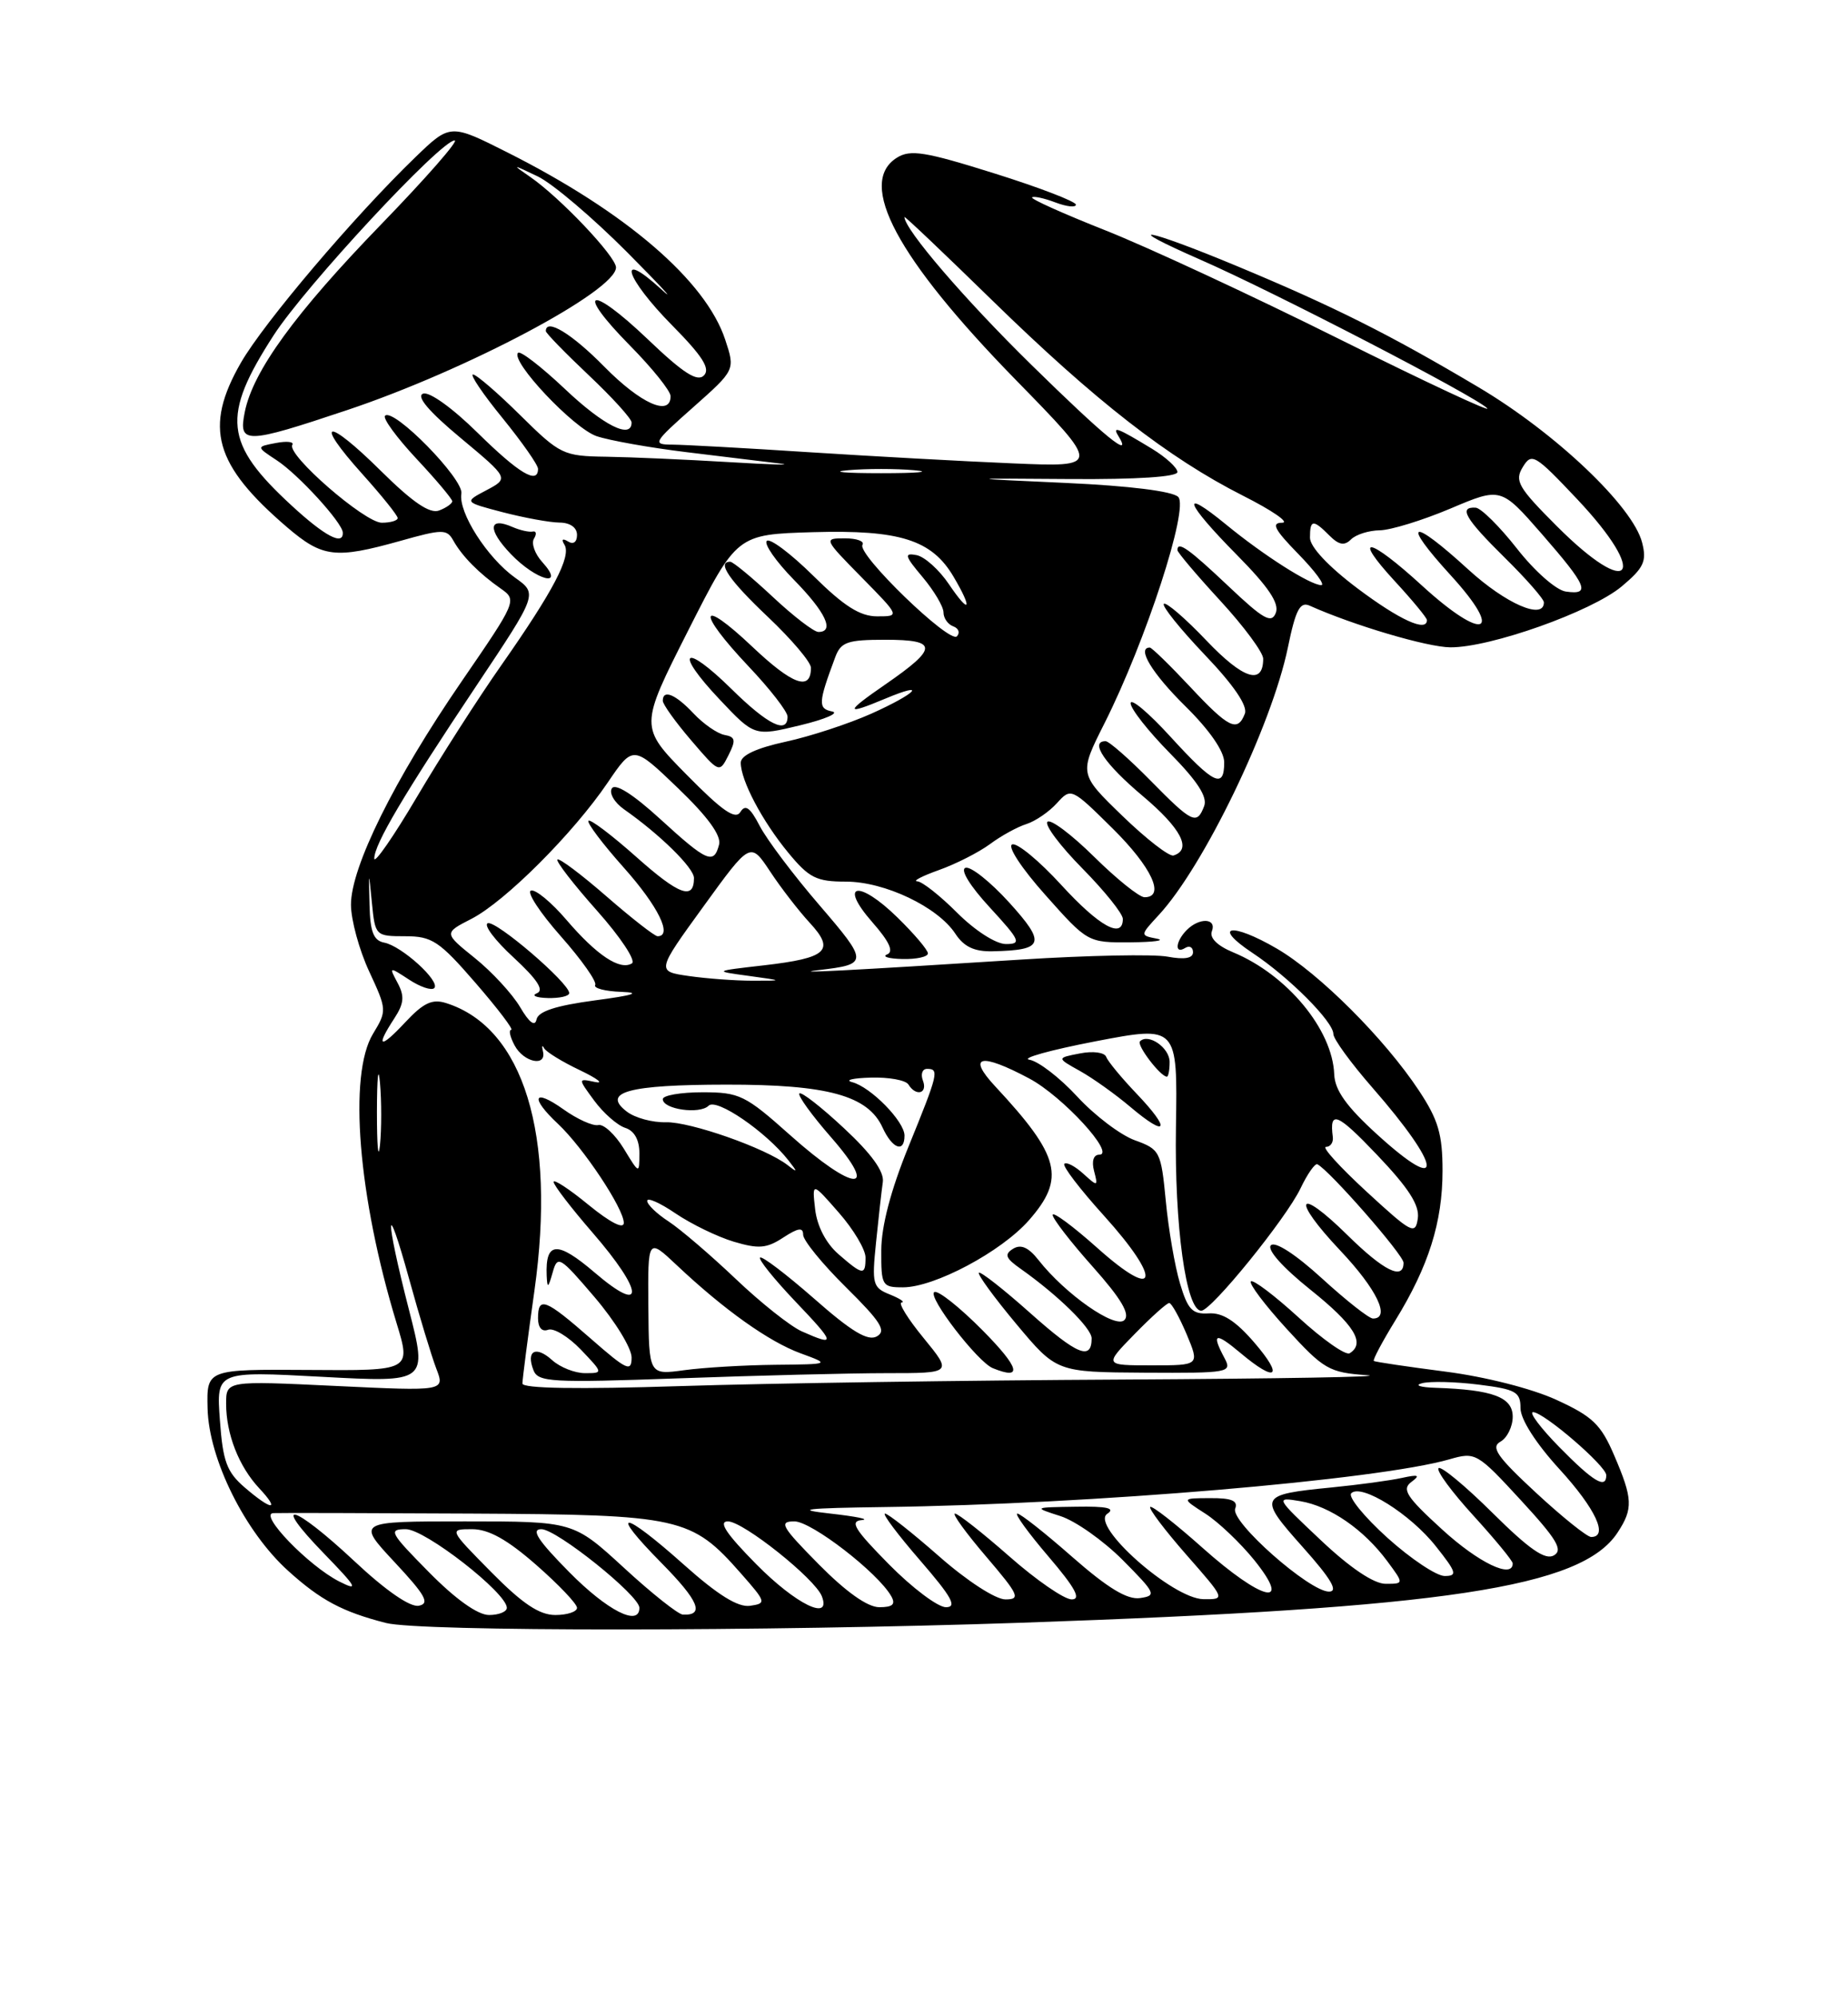 <?xml version="1.0" encoding="UTF-8" standalone="no"?>
<!DOCTYPE svg PUBLIC "-//W3C//DTD SVG 1.1//EN" "http://www.w3.org/Graphics/SVG/1.1/DTD/svg11.dtd" >
<svg xmlns="http://www.w3.org/2000/svg" xmlns:xlink="http://www.w3.org/1999/xlink" version="1.1" viewBox="0 0 237 256">
 <g >
 <path fill="currentColor"
d=" M 131.00 207.99 C 185.48 206.11 202.83 203.48 207.45 196.43 C 209.46 193.37 209.41 192.11 207.01 186.53 C 205.32 182.58 204.24 181.54 199.60 179.42 C 196.47 177.98 190.44 176.45 185.34 175.80 C 180.48 175.17 176.36 174.56 176.19 174.44 C 176.02 174.32 177.26 171.99 178.93 169.27 C 183.22 162.30 185.00 156.65 185.00 150.05 C 185.00 145.38 184.45 143.52 181.98 139.79 C 177.58 133.14 169.20 124.77 163.76 121.59 C 157.90 118.17 155.33 118.62 160.63 122.14 C 165.32 125.25 171.00 130.95 171.00 132.53 C 171.00 133.17 173.25 136.25 175.99 139.39 C 184.99 149.68 185.37 153.37 176.62 145.41 C 172.68 141.83 171.19 139.74 171.11 137.70 C 170.89 131.95 165.06 124.93 158.14 122.06 C 156.11 121.22 155.09 120.20 155.42 119.36 C 156.06 117.68 153.83 117.57 152.20 119.20 C 150.75 120.65 150.60 122.37 152.00 121.50 C 152.55 121.16 153.00 121.41 153.00 122.05 C 153.00 122.83 151.91 123.02 149.75 122.62 C 147.96 122.28 139.53 122.45 131.00 122.99 C 108.66 124.41 101.01 124.80 105.00 124.34 C 111.39 123.59 111.39 123.35 105.09 116.02 C 101.77 112.17 98.33 107.60 97.43 105.86 C 96.20 103.49 95.59 103.05 94.95 104.08 C 94.31 105.11 92.63 103.94 88.06 99.30 C 82.01 93.16 82.01 93.16 88.25 80.83 C 94.50 68.50 94.50 68.50 104.27 68.21 C 115.40 67.89 119.50 69.19 122.29 73.92 C 124.79 78.15 124.38 78.85 121.71 74.90 C 120.46 73.04 118.58 71.35 117.54 71.15 C 115.91 70.84 116.02 71.24 118.32 73.97 C 119.79 75.72 121.00 77.76 121.00 78.49 C 121.00 79.23 121.56 80.03 122.25 80.28 C 122.94 80.53 123.15 81.10 122.72 81.56 C 121.79 82.55 109.87 71.02 110.61 69.83 C 110.89 69.37 109.87 69.00 108.35 69.00 C 105.61 69.00 105.63 69.05 110.50 74.00 C 115.42 79.00 115.42 79.00 112.49 79.00 C 110.30 79.00 108.23 77.69 104.31 73.81 C 101.41 70.95 98.73 68.94 98.34 69.33 C 97.95 69.72 99.51 71.96 101.81 74.31 C 105.89 78.46 107.08 81.00 104.96 81.00 C 104.38 81.00 101.75 78.98 99.10 76.50 C 96.46 74.03 94.00 72.00 93.65 72.00 C 91.89 72.00 93.51 74.37 98.50 79.09 C 101.52 81.95 104.00 84.87 104.00 85.59 C 104.00 88.62 101.66 87.79 96.50 82.91 C 89.63 76.41 89.25 78.27 96.00 85.41 C 98.75 88.31 101.00 91.21 101.00 91.85 C 101.00 94.15 98.47 92.90 93.81 88.31 C 87.67 82.27 86.37 83.39 92.27 89.63 C 96.75 94.38 96.75 94.38 102.63 92.96 C 105.86 92.18 107.69 91.38 106.71 91.19 C 104.89 90.83 104.93 90.08 107.11 84.25 C 107.84 82.28 108.66 82.00 113.56 82.00 C 120.32 82.00 120.33 83.04 113.58 87.70 C 108.31 91.33 108.30 91.74 113.53 89.55 C 119.05 87.24 117.55 88.87 111.75 91.47 C 108.86 92.76 103.91 94.39 100.75 95.07 C 96.99 95.89 95.00 96.82 95.00 97.76 C 95.00 100.03 97.75 105.24 101.09 109.29 C 103.76 112.53 104.70 113.00 108.48 113.00 C 113.46 113.00 120.27 116.24 122.53 119.69 C 123.62 121.35 124.96 121.98 127.27 121.93 C 133.91 121.79 134.20 120.94 129.41 115.66 C 126.99 113.00 124.48 111.01 123.82 111.23 C 123.11 111.46 124.39 113.55 126.94 116.31 C 130.84 120.55 131.04 121.00 129.01 121.00 C 127.72 121.00 125.06 119.29 122.76 117.00 C 120.56 114.80 118.26 112.98 117.63 112.96 C 117.01 112.93 118.27 112.28 120.43 111.51 C 122.59 110.74 125.52 109.25 126.95 108.20 C 128.37 107.14 130.48 105.98 131.64 105.62 C 132.79 105.25 134.55 104.05 135.55 102.94 C 137.35 100.95 137.42 100.98 142.68 106.18 C 147.70 111.14 149.50 115.00 146.78 115.00 C 146.11 115.00 143.20 112.66 140.31 109.81 C 137.41 106.95 134.73 104.94 134.33 105.33 C 133.94 105.73 135.95 108.41 138.81 111.31 C 141.66 114.20 144.00 117.11 144.00 117.78 C 144.00 120.42 140.97 118.74 136.10 113.42 C 133.29 110.35 130.46 108.01 129.82 108.23 C 129.15 108.45 130.99 111.27 134.07 114.72 C 139.49 120.81 139.51 120.82 145.00 120.78 C 148.03 120.75 149.53 120.54 148.35 120.31 C 146.20 119.89 146.20 119.89 148.59 117.30 C 154.37 111.08 163.09 93.01 165.16 83.02 C 166.16 78.15 166.72 77.08 167.96 77.63 C 173.58 80.15 183.05 82.95 186.00 82.97 C 191.11 83.01 204.10 78.40 207.97 75.17 C 210.81 72.79 211.21 71.96 210.60 69.56 C 209.44 64.93 199.50 55.49 189.61 49.63 C 178.21 42.86 171.02 39.26 158.57 34.08 C 146.89 29.22 143.27 28.61 154.00 33.31 C 163.36 37.41 189.08 50.72 190.72 52.32 C 191.39 52.97 182.84 48.97 171.72 43.44 C 160.60 37.90 147.11 31.64 141.75 29.52 C 136.39 27.40 132.16 25.50 132.36 25.30 C 132.56 25.11 133.91 25.40 135.36 25.95 C 136.81 26.50 137.99 26.62 137.98 26.23 C 137.97 25.83 133.26 24.02 127.51 22.22 C 118.65 19.44 116.76 19.13 115.03 20.21 C 109.86 23.44 115.01 33.07 130.25 48.67 C 141.20 59.87 141.20 59.87 129.85 59.39 C 123.61 59.13 111.85 58.48 103.73 57.96 C 95.61 57.43 87.73 57.00 86.23 56.99 C 83.63 56.98 83.75 56.76 88.90 52.20 C 94.29 47.42 94.29 47.42 93.01 43.55 C 90.52 35.99 80.28 27.19 65.12 19.56 C 57.74 15.84 57.74 15.84 53.25 20.17 C 45.38 27.77 33.86 41.34 30.89 46.50 C 26.12 54.80 27.47 59.57 36.83 67.59 C 41.36 71.46 43.00 71.66 51.30 69.34 C 56.76 67.80 57.31 67.80 58.14 69.29 C 59.26 71.29 61.44 73.50 64.22 75.44 C 66.33 76.92 66.27 77.05 59.18 87.37 C 50.55 99.93 45.00 111.15 45.01 115.97 C 45.02 117.91 46.06 121.75 47.34 124.50 C 49.62 129.41 49.63 129.55 47.84 132.50 C 44.65 137.74 45.92 153.39 50.86 169.59 C 52.72 175.69 52.72 175.69 39.61 175.59 C 26.50 175.50 26.50 175.50 26.62 180.52 C 26.78 187.01 31.40 196.33 36.97 201.35 C 41.12 205.10 43.91 206.59 49.50 208.02 C 53.86 209.14 98.00 209.12 131.00 207.99 Z  M 119.00 122.20 C 119.00 121.76 117.24 119.69 115.09 117.59 C 110.09 112.70 107.48 113.20 111.88 118.21 C 114.06 120.69 114.65 121.98 113.77 122.33 C 113.07 122.61 113.96 122.88 115.75 122.92 C 117.54 122.96 119.00 122.64 119.00 122.20 Z  M 92.92 94.20 C 92.00 94.03 90.21 92.79 88.95 91.45 C 86.63 88.98 85.00 88.31 85.00 89.82 C 85.00 90.27 86.63 92.55 88.63 94.88 C 92.24 99.10 92.26 99.11 93.42 96.81 C 94.40 94.87 94.32 94.45 92.92 94.20 Z  M 55.00 201.50 C 50.00 196.44 49.76 196.00 52.05 196.00 C 54.51 196.00 65.00 204.17 65.00 206.08 C 65.00 206.58 63.97 207.00 62.72 207.00 C 61.27 207.00 58.43 204.98 55.00 201.50 Z  M 63.00 201.50 C 57.57 196.00 57.57 196.00 60.55 196.00 C 62.67 196.00 65.06 197.33 68.77 200.58 C 71.65 203.10 74.00 205.57 74.00 206.08 C 74.00 206.58 72.75 207.00 71.22 207.00 C 69.17 207.00 67.00 205.55 63.00 201.50 Z  M 73.00 201.50 C 68.97 197.42 68.05 196.00 69.43 196.00 C 71.39 196.00 82.00 204.50 82.00 206.08 C 82.00 208.54 77.89 206.45 73.00 201.50 Z  M 80.02 200.95 C 73.54 195.00 73.54 195.00 59.63 195.00 C 45.73 195.00 45.73 195.00 50.61 200.23 C 54.57 204.47 55.16 205.53 53.71 205.81 C 52.60 206.03 49.46 203.86 45.43 200.08 C 37.54 192.71 34.61 191.97 41.54 199.11 C 45.79 203.49 46.07 204.00 43.50 202.70 C 39.55 200.69 33.12 194.02 35.05 193.94 C 35.85 193.90 47.26 193.93 60.41 194.00 C 87.31 194.14 88.66 194.44 95.04 201.69 C 98.27 205.36 98.31 205.51 96.19 205.82 C 94.65 206.04 92.07 204.44 87.74 200.58 C 79.81 193.50 77.92 193.33 84.81 200.31 C 89.62 205.18 90.41 207.08 87.58 206.95 C 86.99 206.93 83.58 204.23 80.02 200.95 Z  M 97.00 200.50 C 93.13 196.58 92.08 195.00 93.35 195.00 C 95.31 195.00 104.54 202.35 105.40 204.60 C 106.66 207.87 102.08 205.64 97.00 200.50 Z  M 105.00 200.50 C 100.21 195.65 99.84 195.00 101.88 195.00 C 104.08 195.00 112.59 201.57 114.30 204.59 C 114.89 205.63 114.49 206.00 112.77 206.00 C 111.26 206.00 108.50 204.04 105.00 200.50 Z  M 114.00 200.50 C 109.58 196.02 108.93 194.97 110.53 194.83 C 111.62 194.74 109.80 194.37 106.50 194.00 C 101.74 193.47 103.19 193.30 113.50 193.16 C 139.87 192.81 176.74 189.69 185.90 187.04 C 189.22 186.08 189.44 186.20 195.04 192.28 C 199.66 197.29 200.49 198.67 199.28 199.36 C 198.17 200.00 196.12 198.58 191.42 193.92 C 187.92 190.45 184.80 187.87 184.49 188.18 C 184.17 188.49 186.19 191.23 188.96 194.26 C 191.73 197.30 194.00 200.05 194.00 200.39 C 194.00 202.41 189.62 200.31 184.94 196.03 C 180.38 191.87 179.74 190.89 181.00 189.95 C 182.19 189.07 181.93 188.96 179.78 189.43 C 178.28 189.76 174.23 190.31 170.78 190.65 C 161.42 191.57 161.30 191.82 167.07 198.29 C 170.73 202.39 171.67 204.00 170.44 204.00 C 167.93 204.00 157.77 195.03 158.41 193.37 C 158.80 192.36 157.96 192.00 155.22 192.02 C 151.50 192.03 151.50 192.03 154.57 194.00 C 156.26 195.08 159.09 197.78 160.87 199.98 C 165.84 206.17 161.87 205.21 154.20 198.37 C 150.74 195.29 147.73 192.94 147.51 193.15 C 147.30 193.37 149.38 196.12 152.14 199.27 C 157.17 205.00 157.17 205.00 154.33 204.97 C 150.39 204.92 139.78 195.52 142.00 194.03 C 143.09 193.31 141.99 193.05 138.00 193.12 C 132.50 193.20 132.50 193.20 135.99 194.32 C 137.91 194.93 141.51 197.47 143.99 199.96 C 148.22 204.22 148.36 204.52 146.20 204.83 C 144.56 205.06 142.06 203.54 137.54 199.58 C 134.05 196.51 130.87 194.00 130.47 194.00 C 130.08 194.00 131.87 196.47 134.46 199.50 C 137.91 203.54 138.70 205.00 137.44 205.00 C 136.49 205.00 132.90 202.53 129.46 199.50 C 126.01 196.47 122.87 194.00 122.47 194.00 C 122.08 194.00 123.87 196.47 126.46 199.50 C 130.67 204.43 130.93 205.00 128.94 205.00 C 127.68 205.00 124.02 202.63 120.46 199.50 C 117.01 196.47 113.88 194.00 113.50 194.00 C 113.11 194.00 115.14 196.70 118.00 200.00 C 122.07 204.70 122.79 206.00 121.31 206.00 C 120.28 206.00 116.99 203.53 114.00 200.50 Z  M 169.41 197.43 C 163.56 191.92 163.53 191.87 166.76 192.41 C 170.57 193.05 174.91 196.04 177.92 200.11 C 180.06 203.00 180.06 203.00 177.69 203.00 C 176.19 203.00 173.15 200.96 169.41 197.43 Z  M 177.94 197.11 C 174.95 194.41 172.86 191.85 173.29 191.40 C 174.55 190.10 180.88 194.05 184.15 198.20 C 186.80 201.53 186.94 202.00 185.27 202.00 C 184.23 202.00 180.93 199.80 177.94 197.11 Z  M 196.99 191.33 C 192.00 186.71 191.15 185.49 192.43 184.78 C 193.29 184.30 194.00 182.85 194.00 181.58 C 194.00 179.08 191.44 178.12 184.12 177.88 C 182.13 177.82 181.35 177.55 182.38 177.29 C 183.42 177.02 186.68 177.10 189.63 177.47 C 194.41 178.07 195.00 178.40 195.00 180.49 C 195.00 181.91 196.97 185.00 200.00 188.31 C 204.63 193.37 206.32 197.00 204.06 197.00 C 203.54 197.00 200.36 194.45 196.99 191.33 Z  M 31.38 190.65 C 29.08 188.67 28.58 187.32 28.20 182.02 C 27.74 175.74 27.74 175.74 41.29 176.47 C 54.84 177.20 54.84 177.20 52.44 167.85 C 49.36 155.86 49.40 152.81 52.49 164.00 C 53.78 168.68 55.34 173.81 55.95 175.41 C 57.07 178.31 57.07 178.31 43.03 177.64 C 29.00 176.97 29.00 176.97 29.00 179.92 C 29.00 183.80 30.63 187.96 33.24 190.75 C 36.00 193.70 34.85 193.64 31.38 190.65 Z  M 200.00 185.50 C 197.57 183.03 196.05 181.00 196.61 181.00 C 197.98 181.00 206.00 187.90 206.00 189.08 C 206.00 190.91 204.34 189.92 200.00 185.50 Z  M 67.00 177.33 C 67.00 176.79 67.69 171.43 68.54 165.42 C 71.35 145.41 67.15 131.71 57.22 128.57 C 55.43 128.00 54.31 128.53 51.97 131.03 C 48.72 134.51 48.11 134.29 50.57 130.53 C 51.81 128.63 51.90 127.69 51.00 126.00 C 49.87 123.89 49.89 123.88 52.46 125.56 C 53.89 126.50 55.34 126.99 55.69 126.65 C 56.53 125.80 51.52 121.25 49.28 120.82 C 47.91 120.56 47.47 119.46 47.39 115.99 C 47.28 111.50 47.28 111.50 47.70 115.75 C 48.11 119.94 48.17 120.00 51.96 120.00 C 55.41 120.00 56.33 120.61 61.00 126.00 C 63.86 129.30 65.91 132.00 65.56 132.00 C 65.21 132.00 65.41 132.90 66.00 134.00 C 67.16 136.17 70.13 136.79 69.63 134.75 C 69.46 134.06 69.53 133.88 69.78 134.35 C 70.03 134.82 72.09 136.09 74.37 137.17 C 76.64 138.26 77.51 138.94 76.30 138.68 C 74.10 138.21 74.10 138.21 76.23 141.10 C 77.40 142.68 79.18 144.24 80.18 144.56 C 81.35 144.93 82.00 146.10 82.00 147.82 C 81.99 150.50 81.99 150.50 79.99 147.21 C 78.88 145.40 77.42 144.05 76.74 144.20 C 76.05 144.36 74.03 143.45 72.25 142.18 C 68.38 139.43 67.93 140.65 71.56 144.05 C 74.81 147.10 80.00 154.91 80.00 156.74 C 80.00 157.59 78.26 156.70 75.50 154.45 C 73.03 152.42 71.00 151.09 71.00 151.49 C 71.00 151.90 73.25 154.83 76.00 158.00 C 82.60 165.61 82.76 168.66 76.28 163.12 C 71.46 159.00 69.93 159.10 70.11 163.50 C 70.19 165.18 70.30 165.12 70.87 163.12 C 71.50 160.85 71.76 161.00 76.27 166.28 C 78.87 169.33 81.00 172.79 81.00 173.99 C 81.00 175.90 80.39 175.63 75.77 171.58 C 69.93 166.47 69.00 166.11 69.00 168.97 C 69.00 170.16 69.51 170.74 70.29 170.44 C 71.00 170.17 72.88 171.31 74.48 172.97 C 77.37 176.00 77.37 176.00 75.02 176.00 C 73.72 176.00 71.83 175.25 70.82 174.34 C 68.72 172.44 67.44 173.11 68.41 175.61 C 69.00 177.16 70.68 177.25 87.19 176.66 C 97.16 176.30 109.10 176.00 113.73 176.00 C 122.13 176.00 122.13 176.00 118.45 171.50 C 116.42 169.03 115.15 166.97 115.63 166.94 C 116.11 166.90 115.43 166.45 114.13 165.92 C 111.92 165.04 111.80 164.60 112.35 159.24 C 112.67 156.08 113.06 152.60 113.22 151.50 C 113.41 150.16 111.75 147.87 108.23 144.60 C 105.34 141.90 102.77 139.90 102.52 140.15 C 102.27 140.40 104.11 142.94 106.61 145.80 C 112.91 153.01 109.54 152.81 101.34 145.50 C 95.58 140.36 94.84 140.00 90.09 140.00 C 87.29 140.00 85.00 140.40 85.00 140.88 C 85.00 142.19 89.74 142.86 90.88 141.72 C 91.89 140.71 98.22 145.05 101.10 148.71 C 102.33 150.28 102.31 150.35 101.00 149.33 C 98.21 147.16 88.52 143.76 85.39 143.84 C 83.68 143.89 81.43 143.28 80.39 142.48 C 77.11 139.98 80.59 139.03 93.13 139.02 C 106.15 139.00 111.32 140.42 113.19 144.53 C 114.44 147.25 116.00 147.82 116.00 145.55 C 116.00 143.73 111.67 139.32 109.28 138.70 C 108.30 138.44 109.39 138.18 111.69 138.12 C 114.00 138.05 116.16 138.45 116.50 139.00 C 117.47 140.58 119.00 140.17 118.36 138.50 C 118.05 137.68 118.28 137.00 118.89 137.00 C 120.48 137.00 120.34 137.57 116.50 147.00 C 114.25 152.52 113.03 157.16 113.02 160.25 C 113.00 164.79 113.12 165.00 115.80 165.00 C 119.84 165.00 128.41 160.44 131.96 156.40 C 136.68 151.02 135.96 148.18 127.64 139.25 C 123.96 135.30 125.73 134.89 132.01 138.24 C 136.30 140.53 143.15 148.00 140.97 148.00 C 140.24 148.00 139.98 148.83 140.31 150.09 C 140.84 152.10 140.78 152.12 138.92 150.43 C 137.86 149.47 136.77 148.90 136.50 149.17 C 136.22 149.44 138.51 152.43 141.58 155.82 C 149.08 164.12 148.52 166.91 140.75 159.97 C 137.59 157.15 135.00 155.24 135.00 155.72 C 135.00 156.20 137.31 159.19 140.14 162.36 C 143.79 166.46 144.96 168.44 144.20 169.20 C 143.04 170.36 136.63 165.89 133.19 161.51 C 131.90 159.87 130.92 159.44 129.92 160.06 C 128.77 160.78 128.95 161.26 130.90 162.63 C 135.66 165.99 140.00 170.23 140.00 171.54 C 140.00 174.42 138.15 173.66 132.15 168.32 C 128.72 165.26 125.74 162.93 125.54 163.13 C 125.33 163.33 127.49 166.29 130.33 169.69 C 135.50 175.87 135.50 175.87 146.79 175.94 C 157.64 176.00 158.03 175.93 157.04 174.07 C 155.32 170.86 155.84 170.69 159.08 173.41 C 163.68 177.28 164.69 176.53 160.87 172.09 C 158.47 169.30 156.78 168.22 155.01 168.34 C 152.92 168.47 152.33 167.86 151.33 164.50 C 150.67 162.30 149.85 157.54 149.51 153.93 C 148.90 147.60 148.76 147.31 145.54 146.15 C 143.71 145.49 140.38 142.97 138.15 140.55 C 135.92 138.13 133.16 136.01 132.02 135.83 C 130.87 135.65 134.68 134.59 140.48 133.47 C 151.02 131.45 151.02 131.45 150.81 144.47 C 150.61 157.11 152.11 168.00 154.06 168.00 C 155.35 168.00 164.95 156.17 166.79 152.31 C 167.67 150.47 168.64 149.08 168.95 149.23 C 170.46 149.96 180.00 160.84 180.00 161.85 C 180.00 164.15 177.47 162.90 172.81 158.31 C 166.31 151.91 165.54 153.57 171.89 160.29 C 176.57 165.24 178.38 169.00 176.08 169.00 C 175.57 169.00 172.63 166.68 169.53 163.85 C 166.16 160.77 163.53 159.07 162.99 159.61 C 162.45 160.15 164.47 162.43 168.04 165.29 C 173.68 169.80 175.15 172.17 173.09 173.45 C 172.58 173.76 169.64 171.70 166.55 168.87 C 163.46 166.05 160.70 163.96 160.42 164.24 C 160.15 164.52 162.21 167.26 165.01 170.32 C 169.77 175.53 170.45 175.92 175.30 176.26 C 178.16 176.47 164.07 176.71 144.00 176.82 C 123.92 176.92 98.39 177.30 87.25 177.66 C 74.18 178.08 67.00 177.97 67.00 177.33 Z  M 126.05 170.55 C 123.08 167.55 120.28 165.33 119.82 165.61 C 118.91 166.17 125.37 174.57 127.32 175.36 C 131.20 176.94 130.78 175.34 126.05 170.55 Z  M 145.81 140.23 C 143.85 138.18 142.08 136.04 141.87 135.47 C 141.66 134.89 140.19 134.69 138.50 135.02 C 135.50 135.60 135.50 135.60 138.50 137.27 C 140.15 138.19 143.07 140.27 144.99 141.90 C 149.71 145.88 150.21 144.85 145.81 140.23 Z  M 150.00 136.11 C 150.00 134.29 147.27 132.40 146.20 133.47 C 145.73 133.94 148.83 138.00 149.65 138.00 C 149.84 138.00 150.00 137.15 150.00 136.11 Z  M 83.15 167.45 C 83.08 158.67 83.08 158.67 86.79 162.16 C 92.86 167.88 98.61 171.97 102.68 173.46 C 106.50 174.86 106.50 174.86 99.39 174.93 C 95.48 174.97 90.24 175.28 87.75 175.62 C 83.22 176.24 83.22 176.24 83.15 167.45 Z  M 145.50 171.00 C 147.65 168.80 149.65 167.00 149.95 167.01 C 150.25 167.02 151.25 168.82 152.18 171.01 C 153.85 175.00 153.85 175.00 147.72 175.00 C 141.59 175.00 141.59 175.00 145.50 171.00 Z  M 102.84 170.65 C 101.37 170.00 97.55 166.97 94.34 163.91 C 91.13 160.86 87.26 157.55 85.75 156.56 C 84.24 155.58 83.00 154.39 83.00 153.92 C 83.00 153.44 84.64 154.17 86.64 155.53 C 88.65 156.89 92.00 158.52 94.10 159.15 C 97.29 160.10 98.32 160.02 100.45 158.62 C 102.37 157.37 103.00 157.28 103.00 158.26 C 103.00 158.98 105.47 162.01 108.50 165.00 C 112.97 169.42 113.71 170.59 112.45 171.29 C 111.30 171.93 109.20 170.67 104.41 166.45 C 100.83 163.32 97.72 160.95 97.48 161.19 C 97.24 161.42 99.28 163.95 102.00 166.81 C 107.16 172.22 107.25 172.61 102.84 170.65 Z  M 107.53 160.75 C 105.93 159.36 104.79 157.16 104.54 155.00 C 104.14 151.50 104.14 151.50 107.57 155.42 C 109.46 157.57 111.00 160.16 111.00 161.17 C 111.00 163.52 110.66 163.47 107.53 160.75 Z  M 175.26 152.74 C 171.83 149.58 169.48 147.00 170.05 147.00 C 170.62 147.00 171.01 146.44 170.93 145.75 C 170.47 142.24 171.46 142.63 176.58 148.00 C 180.66 152.28 182.07 154.47 181.83 156.17 C 181.52 158.32 181.04 158.06 175.26 152.74 Z  M 48.34 142.50 C 48.35 138.10 48.52 136.42 48.73 138.78 C 48.94 141.13 48.94 144.73 48.73 146.78 C 48.51 148.82 48.34 146.90 48.34 142.50 Z  M 66.70 129.08 C 65.70 127.39 63.09 124.56 60.90 122.80 C 56.91 119.59 56.91 119.59 60.46 117.77 C 64.78 115.55 73.51 106.83 77.94 100.30 C 81.20 95.50 81.20 95.50 86.93 101.00 C 90.75 104.66 92.52 107.09 92.22 108.25 C 91.55 110.85 90.69 110.48 84.66 104.97 C 81.20 101.81 78.90 100.35 78.47 101.05 C 78.09 101.66 78.80 102.87 80.04 103.74 C 84.64 106.96 89.00 111.25 89.00 112.54 C 89.00 115.42 87.09 114.72 81.61 109.84 C 78.47 107.05 75.71 104.96 75.47 105.20 C 75.23 105.44 77.27 108.15 80.02 111.23 C 84.42 116.17 86.30 120.00 84.33 120.00 C 83.96 120.00 81.01 117.70 77.78 114.89 C 74.54 112.07 71.71 109.95 71.49 110.17 C 71.27 110.39 73.55 113.34 76.56 116.72 C 79.57 120.10 81.59 123.14 81.04 123.48 C 79.51 124.42 76.54 122.45 72.65 117.91 C 70.71 115.64 68.66 113.95 68.09 114.15 C 67.52 114.34 69.24 116.97 71.92 120.00 C 74.60 123.03 76.58 125.84 76.33 126.25 C 76.09 126.66 77.60 127.06 79.69 127.13 C 82.30 127.23 81.23 127.57 76.31 128.22 C 71.30 128.89 69.02 129.63 68.81 130.66 C 68.61 131.63 67.87 131.08 66.70 129.08 Z  M 73.00 127.29 C 73.00 125.99 63.63 117.96 62.56 118.33 C 61.98 118.54 63.46 120.52 65.87 122.73 C 68.89 125.52 69.81 126.92 68.87 127.30 C 68.11 127.60 68.74 127.88 70.25 127.92 C 71.76 127.96 73.00 127.68 73.00 127.29 Z  M 88.34 125.10 C 84.18 124.50 84.18 124.50 90.21 116.19 C 96.23 107.88 96.23 107.88 98.76 111.69 C 100.14 113.79 102.43 116.74 103.83 118.26 C 107.14 121.83 106.10 122.79 97.96 123.73 C 91.50 124.47 91.50 124.47 96.00 125.08 C 100.50 125.70 100.50 125.70 96.50 125.70 C 94.30 125.70 90.63 125.43 88.34 125.10 Z  M 48.00 110.04 C 48.00 108.22 51.75 101.88 61.15 87.81 C 68.96 76.11 68.96 76.11 66.05 74.04 C 62.48 71.49 58.76 65.67 59.17 63.26 C 59.48 61.40 50.46 52.21 49.38 53.29 C 49.06 53.61 50.87 56.08 53.40 58.79 C 55.93 61.49 58.00 63.95 58.00 64.25 C 58.00 64.54 57.24 65.08 56.32 65.43 C 55.13 65.89 52.94 64.40 48.84 60.35 C 41.84 53.42 40.14 53.72 46.47 60.76 C 48.96 63.53 51.00 66.07 51.00 66.40 C 51.00 66.73 50.08 67.00 48.96 67.00 C 46.78 67.00 36.72 58.26 37.49 57.02 C 37.74 56.62 36.79 56.51 35.39 56.78 C 32.85 57.26 32.85 57.26 35.48 58.99 C 38.25 60.80 43.89 66.97 43.96 68.25 C 44.05 69.99 41.67 68.73 37.40 64.80 C 28.74 56.82 28.38 53.37 35.09 42.98 C 39.18 36.66 56.52 18.00 58.31 18.00 C 58.86 18.00 54.62 22.84 48.89 28.75 C 37.87 40.11 32.43 47.58 31.39 52.82 C 30.56 56.96 31.43 56.94 44.53 52.56 C 59.86 47.43 79.00 37.28 79.00 34.28 C 79.00 32.88 71.84 25.33 68.00 22.68 C 65.60 21.03 65.64 21.02 68.96 22.61 C 70.86 23.52 76.03 27.91 80.46 32.36 C 84.88 36.81 86.81 38.92 84.75 37.03 C 78.99 31.77 80.19 35.62 86.21 41.71 C 90.11 45.66 91.13 47.27 90.27 48.13 C 89.42 48.98 87.61 47.82 83.06 43.47 C 75.57 36.33 73.64 37.05 80.81 44.31 C 83.66 47.20 86.00 50.11 86.00 50.78 C 86.00 53.45 82.17 51.74 77.50 47.00 C 73.33 42.76 70.00 40.74 70.00 42.44 C 70.00 42.69 72.47 45.23 75.50 48.09 C 78.53 50.95 81.00 53.67 81.00 54.15 C 81.00 56.35 77.39 54.54 72.43 49.84 C 69.43 47.01 66.74 44.93 66.44 45.22 C 65.41 46.26 73.54 54.88 76.50 55.90 C 78.15 56.46 83.33 57.38 88.00 57.95 C 92.67 58.52 98.08 59.17 100.00 59.41 C 101.92 59.64 99.00 59.56 93.50 59.23 C 88.00 58.90 80.92 58.59 77.76 58.54 C 72.23 58.46 71.84 58.27 66.73 53.23 C 63.82 50.35 61.09 48.00 60.66 48.00 C 60.24 48.00 61.94 50.52 64.45 53.59 C 66.95 56.67 69.00 59.59 69.00 60.09 C 69.00 62.15 66.56 60.69 61.25 55.47 C 58.01 52.28 55.04 50.15 54.25 50.46 C 53.35 50.80 55.01 52.76 59.08 56.14 C 65.27 61.30 65.27 61.30 62.39 62.83 C 59.50 64.35 59.50 64.35 64.50 65.66 C 67.25 66.37 70.51 66.97 71.75 66.98 C 73.11 66.99 74.00 67.61 74.00 68.56 C 74.00 69.48 73.53 69.83 72.85 69.40 C 72.14 68.97 71.96 69.13 72.39 69.82 C 73.30 71.29 70.96 75.75 64.33 85.21 C 61.35 89.45 56.46 97.08 53.46 102.16 C 50.46 107.24 48.00 110.78 48.00 110.04 Z  M 69.56 72.06 C 68.59 71.00 68.11 69.64 68.48 69.04 C 68.85 68.44 68.78 68.03 68.32 68.13 C 67.87 68.23 66.69 67.97 65.71 67.54 C 62.62 66.19 62.52 67.89 65.51 71.01 C 68.78 74.42 72.59 75.41 69.56 72.06 Z  M 143.94 104.57 C 138.38 99.19 138.38 99.19 141.64 92.72 C 146.94 82.20 152.51 65.11 151.10 63.69 C 150.37 62.96 144.83 62.27 136.70 61.90 C 123.50 61.30 123.50 61.30 137.25 61.40 C 145.82 61.46 151.00 61.12 151.00 60.50 C 150.99 59.95 149.53 58.61 147.74 57.52 C 143.31 54.83 142.61 54.56 143.42 55.87 C 145.35 58.99 141.71 56.02 132.26 46.75 C 123.71 38.37 116.04 29.44 115.99 27.82 C 115.99 27.64 121.05 32.45 127.25 38.50 C 140.45 51.38 149.84 58.69 159.38 63.52 C 163.17 65.43 165.44 67.00 164.43 67.00 C 162.99 67.00 163.44 67.87 166.50 71.00 C 168.65 73.20 169.98 75.00 169.45 75.00 C 168.04 74.99 162.09 71.21 157.25 67.24 C 151.23 62.31 151.98 64.41 158.64 71.14 C 162.67 75.22 164.09 77.32 163.62 78.55 C 163.07 79.97 162.05 79.40 157.54 75.13 C 152.45 70.32 151.00 69.29 151.00 70.51 C 151.00 70.79 153.47 73.71 156.50 77.00 C 159.53 80.29 162.00 83.63 162.00 84.43 C 162.00 87.87 159.45 87.06 154.73 82.11 C 152.00 79.24 149.54 77.13 149.26 77.40 C 148.99 77.68 151.35 80.61 154.50 83.92 C 158.22 87.81 160.03 90.47 159.65 91.47 C 158.72 93.89 157.59 93.34 152.60 88.00 C 150.02 85.25 147.71 83.00 147.46 83.00 C 145.74 83.00 147.75 86.31 152.00 90.50 C 155.11 93.56 157.00 96.29 157.00 97.71 C 157.00 101.16 155.69 100.54 150.10 94.42 C 147.30 91.35 145.00 89.42 145.00 90.14 C 145.00 90.85 147.27 93.73 150.04 96.54 C 153.56 100.11 154.88 102.14 154.43 103.32 C 153.49 105.78 152.92 105.51 147.50 100.00 C 144.79 97.25 142.22 95.00 141.79 95.00 C 139.70 95.00 141.68 97.93 146.52 102.00 C 151.49 106.18 152.90 108.90 150.50 109.65 C 149.95 109.82 147.00 107.53 143.94 104.57 Z  M 174.10 75.42 C 170.35 72.60 168.00 70.09 168.00 68.92 C 168.00 66.58 168.39 66.53 170.49 68.64 C 171.71 69.86 172.42 69.98 173.26 69.14 C 173.89 68.51 175.55 67.99 176.95 67.97 C 178.35 67.95 182.42 66.70 186.00 65.19 C 192.49 62.44 192.49 62.44 197.75 68.46 C 203.56 75.13 204.04 76.29 200.80 75.82 C 199.57 75.64 196.81 73.21 194.55 70.32 C 192.32 67.48 189.94 65.12 189.25 65.07 C 187.01 64.94 187.91 66.49 193.00 71.50 C 195.75 74.21 198.00 76.78 198.00 77.21 C 198.00 79.52 193.12 77.39 188.31 73.00 C 180.91 66.23 179.59 66.67 186.06 73.75 C 193.00 81.35 190.32 82.32 182.39 75.08 C 175.53 68.80 173.29 68.42 178.87 74.48 C 181.14 76.94 183.00 79.19 183.00 79.48 C 183.00 81.07 179.48 79.46 174.10 75.42 Z  M 199.65 67.43 C 194.70 62.48 194.21 61.63 195.29 59.87 C 196.43 57.99 196.83 58.23 202.25 63.96 C 211.57 73.84 209.20 76.99 199.65 67.43 Z  M 108.75 60.27 C 111.09 60.06 114.91 60.06 117.25 60.27 C 119.59 60.48 117.67 60.65 113.00 60.65 C 108.33 60.65 106.41 60.48 108.75 60.27 Z "/>
</g>
</svg>